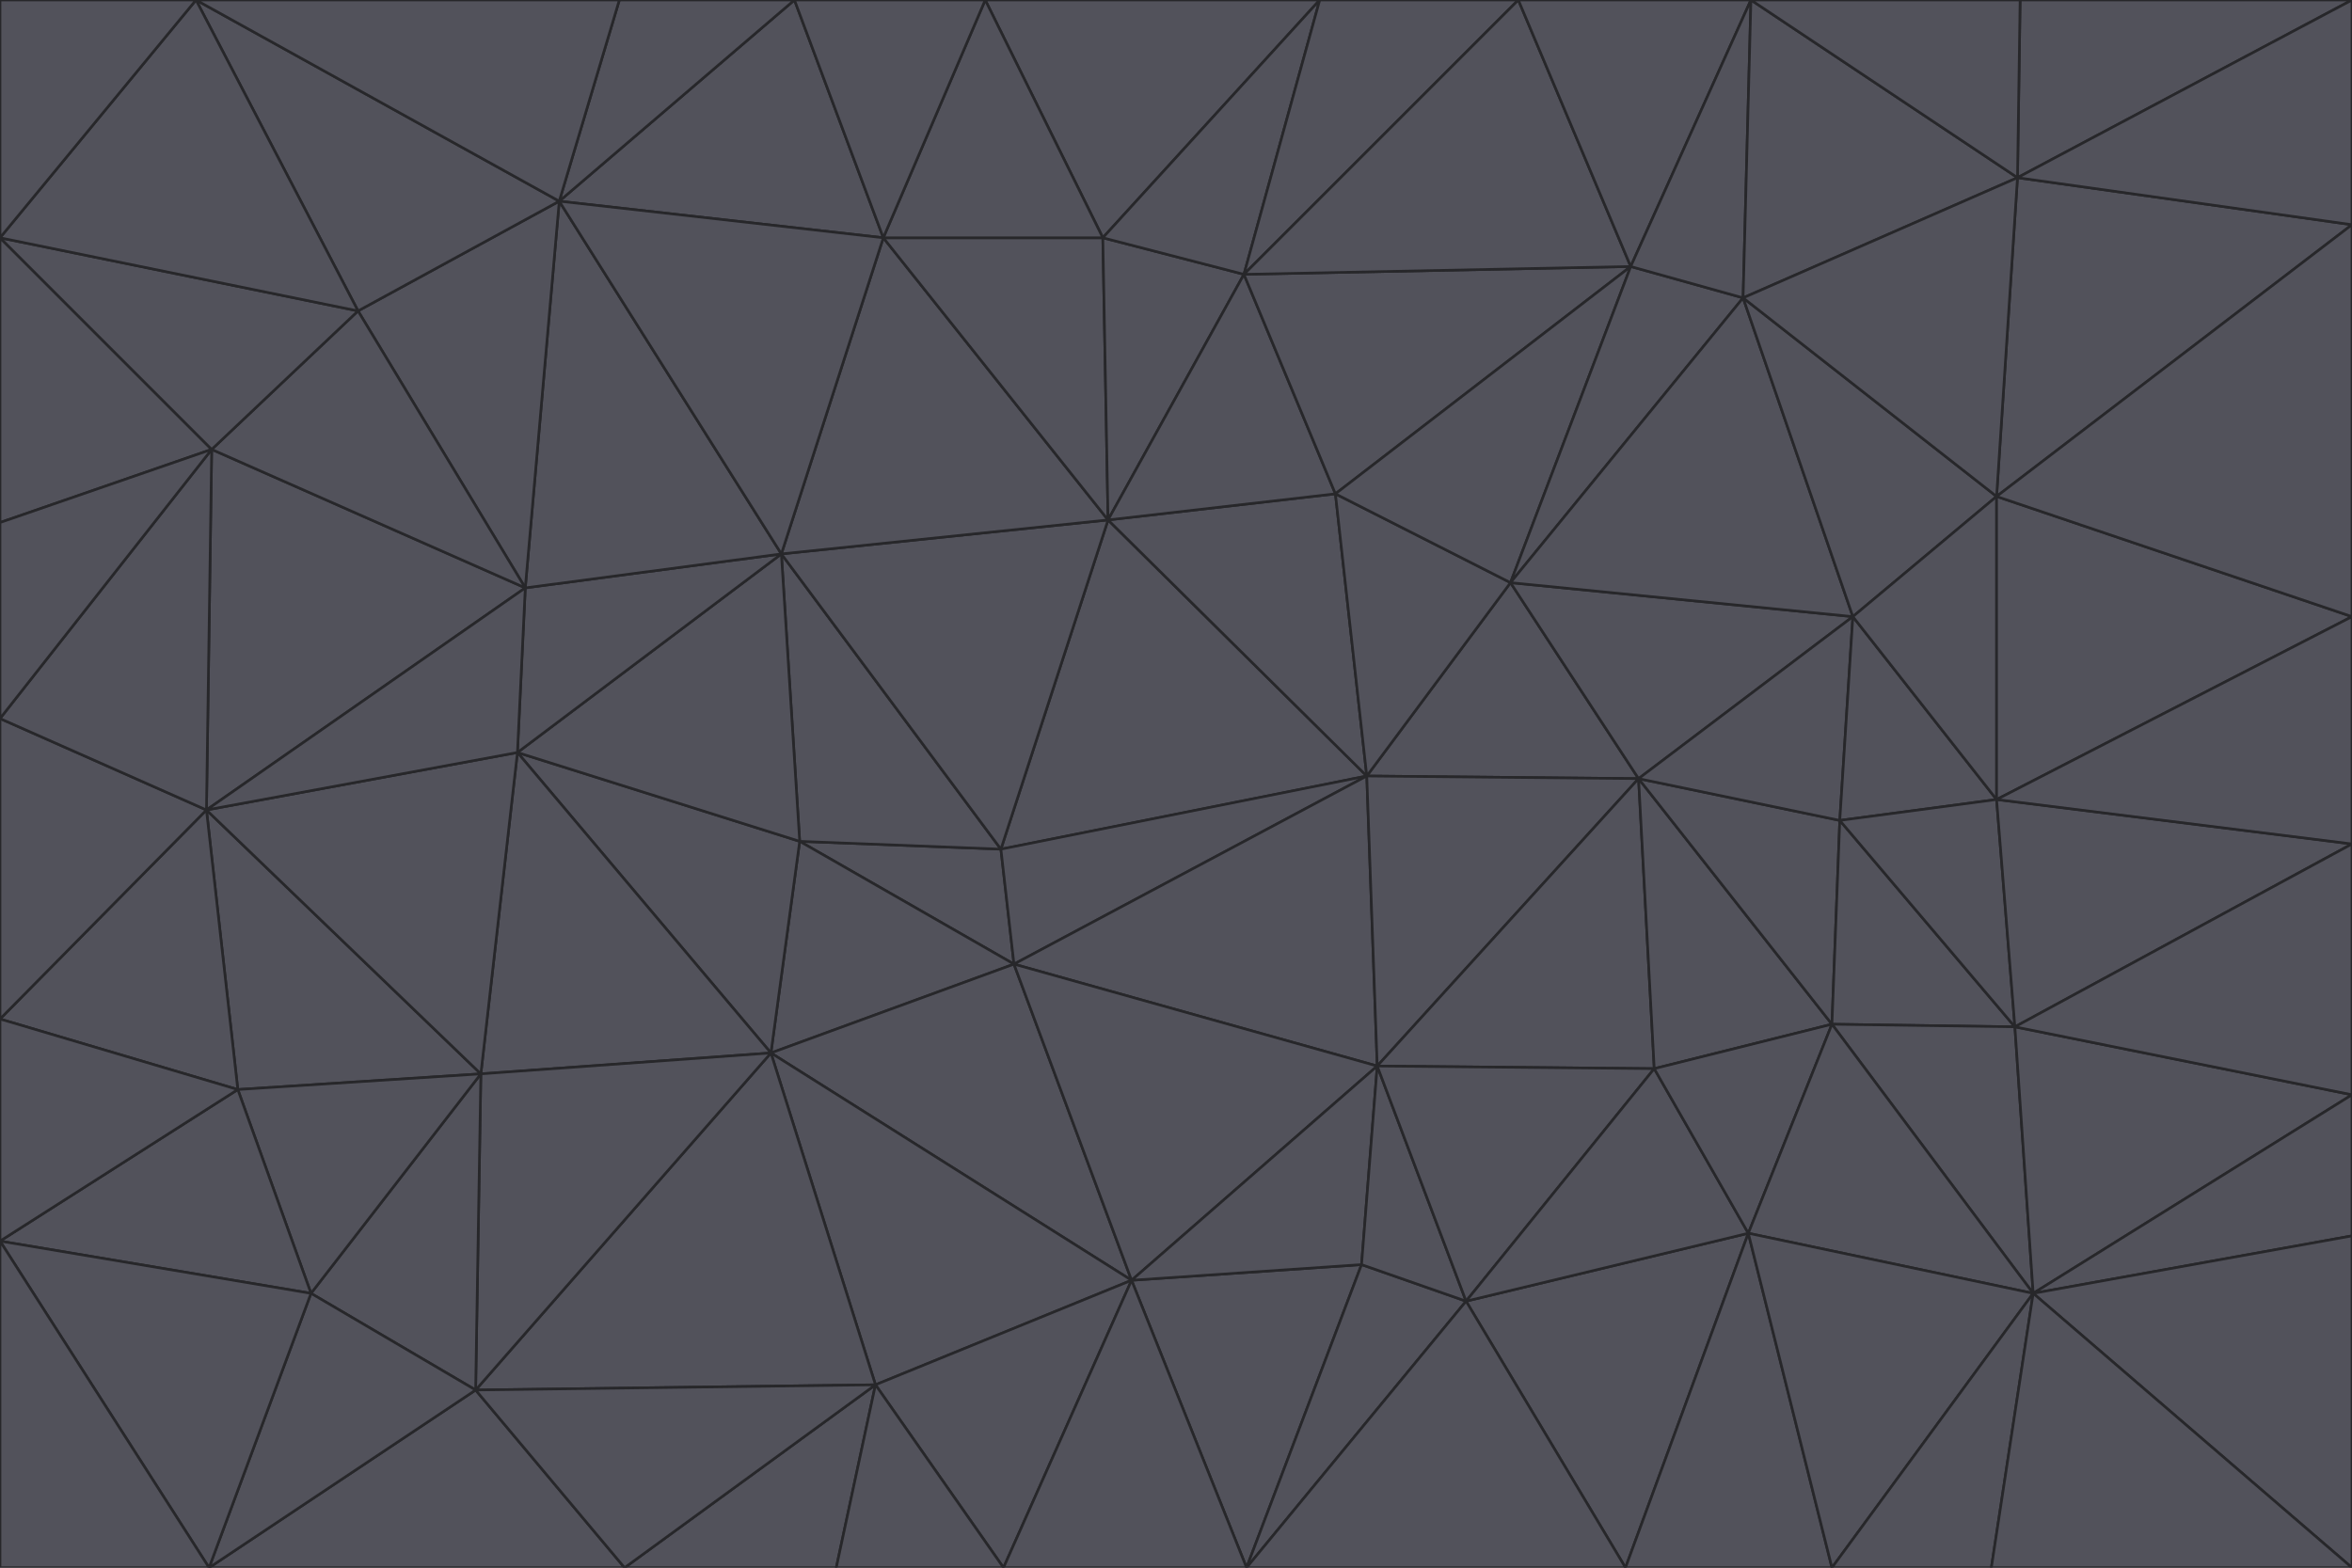<svg id="visual" viewBox="0 0 900 600" width="900" height="600" xmlns="http://www.w3.org/2000/svg" xmlns:xlink="http://www.w3.org/1999/xlink" version="1.1"><g stroke-width="1" stroke-linejoin="bevel"><path d="M383 325L306 322L388 369Z" fill="#52525b" stroke="#27272a"></path><path d="M306 322L295 403L388 369Z" fill="#52525b" stroke="#27272a"></path><path d="M383 325L299 212L306 322Z" fill="#52525b" stroke="#27272a"></path><path d="M306 322L198 288L295 403Z" fill="#52525b" stroke="#27272a"></path><path d="M299 212L198 288L306 322Z" fill="#52525b" stroke="#27272a"></path><path d="M295 403L433 490L388 369Z" fill="#52525b" stroke="#27272a"></path><path d="M523 297L424 199L383 325Z" fill="#52525b" stroke="#27272a"></path><path d="M198 288L184 411L295 403Z" fill="#52525b" stroke="#27272a"></path><path d="M295 403L335 530L433 490Z" fill="#52525b" stroke="#27272a"></path><path d="M523 297L383 325L388 369Z" fill="#52525b" stroke="#27272a"></path><path d="M383 325L424 199L299 212Z" fill="#52525b" stroke="#27272a"></path><path d="M182 532L335 530L295 403Z" fill="#52525b" stroke="#27272a"></path><path d="M527 408L523 297L388 369Z" fill="#52525b" stroke="#27272a"></path><path d="M299 212L201 225L198 288Z" fill="#52525b" stroke="#27272a"></path><path d="M79 310L91 417L184 411Z" fill="#52525b" stroke="#27272a"></path><path d="M433 490L527 408L388 369Z" fill="#52525b" stroke="#27272a"></path><path d="M477 600L521 484L433 490Z" fill="#52525b" stroke="#27272a"></path><path d="M433 490L521 484L527 408Z" fill="#52525b" stroke="#27272a"></path><path d="M523 297L511 189L424 199Z" fill="#52525b" stroke="#27272a"></path><path d="M424 199L338 91L299 212Z" fill="#52525b" stroke="#27272a"></path><path d="M184 411L182 532L295 403Z" fill="#52525b" stroke="#27272a"></path><path d="M239 600L320 600L335 530Z" fill="#52525b" stroke="#27272a"></path><path d="M335 530L384 600L433 490Z" fill="#52525b" stroke="#27272a"></path><path d="M320 600L384 600L335 530Z" fill="#52525b" stroke="#27272a"></path><path d="M79 310L184 411L198 288Z" fill="#52525b" stroke="#27272a"></path><path d="M184 411L119 495L182 532Z" fill="#52525b" stroke="#27272a"></path><path d="M422 91L338 91L424 199Z" fill="#52525b" stroke="#27272a"></path><path d="M299 212L214 77L201 225Z" fill="#52525b" stroke="#27272a"></path><path d="M477 600L561 498L521 484Z" fill="#52525b" stroke="#27272a"></path><path d="M521 484L561 498L527 408Z" fill="#52525b" stroke="#27272a"></path><path d="M627 298L578 223L523 297Z" fill="#52525b" stroke="#27272a"></path><path d="M523 297L578 223L511 189Z" fill="#52525b" stroke="#27272a"></path><path d="M91 417L119 495L184 411Z" fill="#52525b" stroke="#27272a"></path><path d="M627 298L523 297L527 408Z" fill="#52525b" stroke="#27272a"></path><path d="M476 105L422 91L424 199Z" fill="#52525b" stroke="#27272a"></path><path d="M81 172L79 310L201 225Z" fill="#52525b" stroke="#27272a"></path><path d="M201 225L79 310L198 288Z" fill="#52525b" stroke="#27272a"></path><path d="M80 600L239 600L182 532Z" fill="#52525b" stroke="#27272a"></path><path d="M182 532L239 600L335 530Z" fill="#52525b" stroke="#27272a"></path><path d="M476 105L424 199L511 189Z" fill="#52525b" stroke="#27272a"></path><path d="M624 102L476 105L511 189Z" fill="#52525b" stroke="#27272a"></path><path d="M384 600L477 600L433 490Z" fill="#52525b" stroke="#27272a"></path><path d="M633 409L627 298L527 408Z" fill="#52525b" stroke="#27272a"></path><path d="M561 498L633 409L527 408Z" fill="#52525b" stroke="#27272a"></path><path d="M304 0L214 77L338 91Z" fill="#52525b" stroke="#27272a"></path><path d="M338 91L214 77L299 212Z" fill="#52525b" stroke="#27272a"></path><path d="M214 77L137 119L201 225Z" fill="#52525b" stroke="#27272a"></path><path d="M137 119L81 172L201 225Z" fill="#52525b" stroke="#27272a"></path><path d="M91 417L0 475L119 495Z" fill="#52525b" stroke="#27272a"></path><path d="M79 310L0 390L91 417Z" fill="#52525b" stroke="#27272a"></path><path d="M0 275L0 390L79 310Z" fill="#52525b" stroke="#27272a"></path><path d="M622 600L669 472L561 498Z" fill="#52525b" stroke="#27272a"></path><path d="M561 498L669 472L633 409Z" fill="#52525b" stroke="#27272a"></path><path d="M633 409L701 392L627 298Z" fill="#52525b" stroke="#27272a"></path><path d="M81 172L0 275L79 310Z" fill="#52525b" stroke="#27272a"></path><path d="M505 0L377 0L422 91Z" fill="#52525b" stroke="#27272a"></path><path d="M422 91L377 0L338 91Z" fill="#52525b" stroke="#27272a"></path><path d="M377 0L304 0L338 91Z" fill="#52525b" stroke="#27272a"></path><path d="M214 77L75 0L137 119Z" fill="#52525b" stroke="#27272a"></path><path d="M669 472L701 392L633 409Z" fill="#52525b" stroke="#27272a"></path><path d="M627 298L709 236L578 223Z" fill="#52525b" stroke="#27272a"></path><path d="M119 495L80 600L182 532Z" fill="#52525b" stroke="#27272a"></path><path d="M0 475L80 600L119 495Z" fill="#52525b" stroke="#27272a"></path><path d="M701 392L704 314L627 298Z" fill="#52525b" stroke="#27272a"></path><path d="M578 223L624 102L511 189Z" fill="#52525b" stroke="#27272a"></path><path d="M476 105L505 0L422 91Z" fill="#52525b" stroke="#27272a"></path><path d="M0 390L0 475L91 417Z" fill="#52525b" stroke="#27272a"></path><path d="M304 0L237 0L214 77Z" fill="#52525b" stroke="#27272a"></path><path d="M0 91L0 200L81 172Z" fill="#52525b" stroke="#27272a"></path><path d="M477 600L622 600L561 498Z" fill="#52525b" stroke="#27272a"></path><path d="M771 393L704 314L701 392Z" fill="#52525b" stroke="#27272a"></path><path d="M0 91L81 172L137 119Z" fill="#52525b" stroke="#27272a"></path><path d="M81 172L0 200L0 275Z" fill="#52525b" stroke="#27272a"></path><path d="M667 114L624 102L578 223Z" fill="#52525b" stroke="#27272a"></path><path d="M704 314L709 236L627 298Z" fill="#52525b" stroke="#27272a"></path><path d="M764 306L709 236L704 314Z" fill="#52525b" stroke="#27272a"></path><path d="M581 0L505 0L476 105Z" fill="#52525b" stroke="#27272a"></path><path d="M709 236L667 114L578 223Z" fill="#52525b" stroke="#27272a"></path><path d="M624 102L581 0L476 105Z" fill="#52525b" stroke="#27272a"></path><path d="M771 393L701 392L778 495Z" fill="#52525b" stroke="#27272a"></path><path d="M771 393L764 306L704 314Z" fill="#52525b" stroke="#27272a"></path><path d="M709 236L764 190L667 114Z" fill="#52525b" stroke="#27272a"></path><path d="M0 475L0 600L80 600Z" fill="#52525b" stroke="#27272a"></path><path d="M670 0L581 0L624 102Z" fill="#52525b" stroke="#27272a"></path><path d="M778 495L701 392L669 472Z" fill="#52525b" stroke="#27272a"></path><path d="M75 0L0 91L137 119Z" fill="#52525b" stroke="#27272a"></path><path d="M622 600L701 600L669 472Z" fill="#52525b" stroke="#27272a"></path><path d="M237 0L75 0L214 77Z" fill="#52525b" stroke="#27272a"></path><path d="M764 306L764 190L709 236Z" fill="#52525b" stroke="#27272a"></path><path d="M667 114L670 0L624 102Z" fill="#52525b" stroke="#27272a"></path><path d="M900 236L764 190L764 306Z" fill="#52525b" stroke="#27272a"></path><path d="M701 600L778 495L669 472Z" fill="#52525b" stroke="#27272a"></path><path d="M900 86L772 68L764 190Z" fill="#52525b" stroke="#27272a"></path><path d="M772 68L670 0L667 114Z" fill="#52525b" stroke="#27272a"></path><path d="M701 600L762 600L778 495Z" fill="#52525b" stroke="#27272a"></path><path d="M75 0L0 0L0 91Z" fill="#52525b" stroke="#27272a"></path><path d="M900 323L764 306L771 393Z" fill="#52525b" stroke="#27272a"></path><path d="M764 190L772 68L667 114Z" fill="#52525b" stroke="#27272a"></path><path d="M900 0L773 0L772 68Z" fill="#52525b" stroke="#27272a"></path><path d="M772 68L773 0L670 0Z" fill="#52525b" stroke="#27272a"></path><path d="M900 419L771 393L778 495Z" fill="#52525b" stroke="#27272a"></path><path d="M900 419L900 323L771 393Z" fill="#52525b" stroke="#27272a"></path><path d="M900 473L900 419L778 495Z" fill="#52525b" stroke="#27272a"></path><path d="M900 323L900 236L764 306Z" fill="#52525b" stroke="#27272a"></path><path d="M900 600L900 473L778 495Z" fill="#52525b" stroke="#27272a"></path><path d="M762 600L900 600L778 495Z" fill="#52525b" stroke="#27272a"></path><path d="M900 236L900 86L764 190Z" fill="#52525b" stroke="#27272a"></path><path d="M900 86L900 0L772 68Z" fill="#52525b" stroke="#27272a"></path></g></svg>